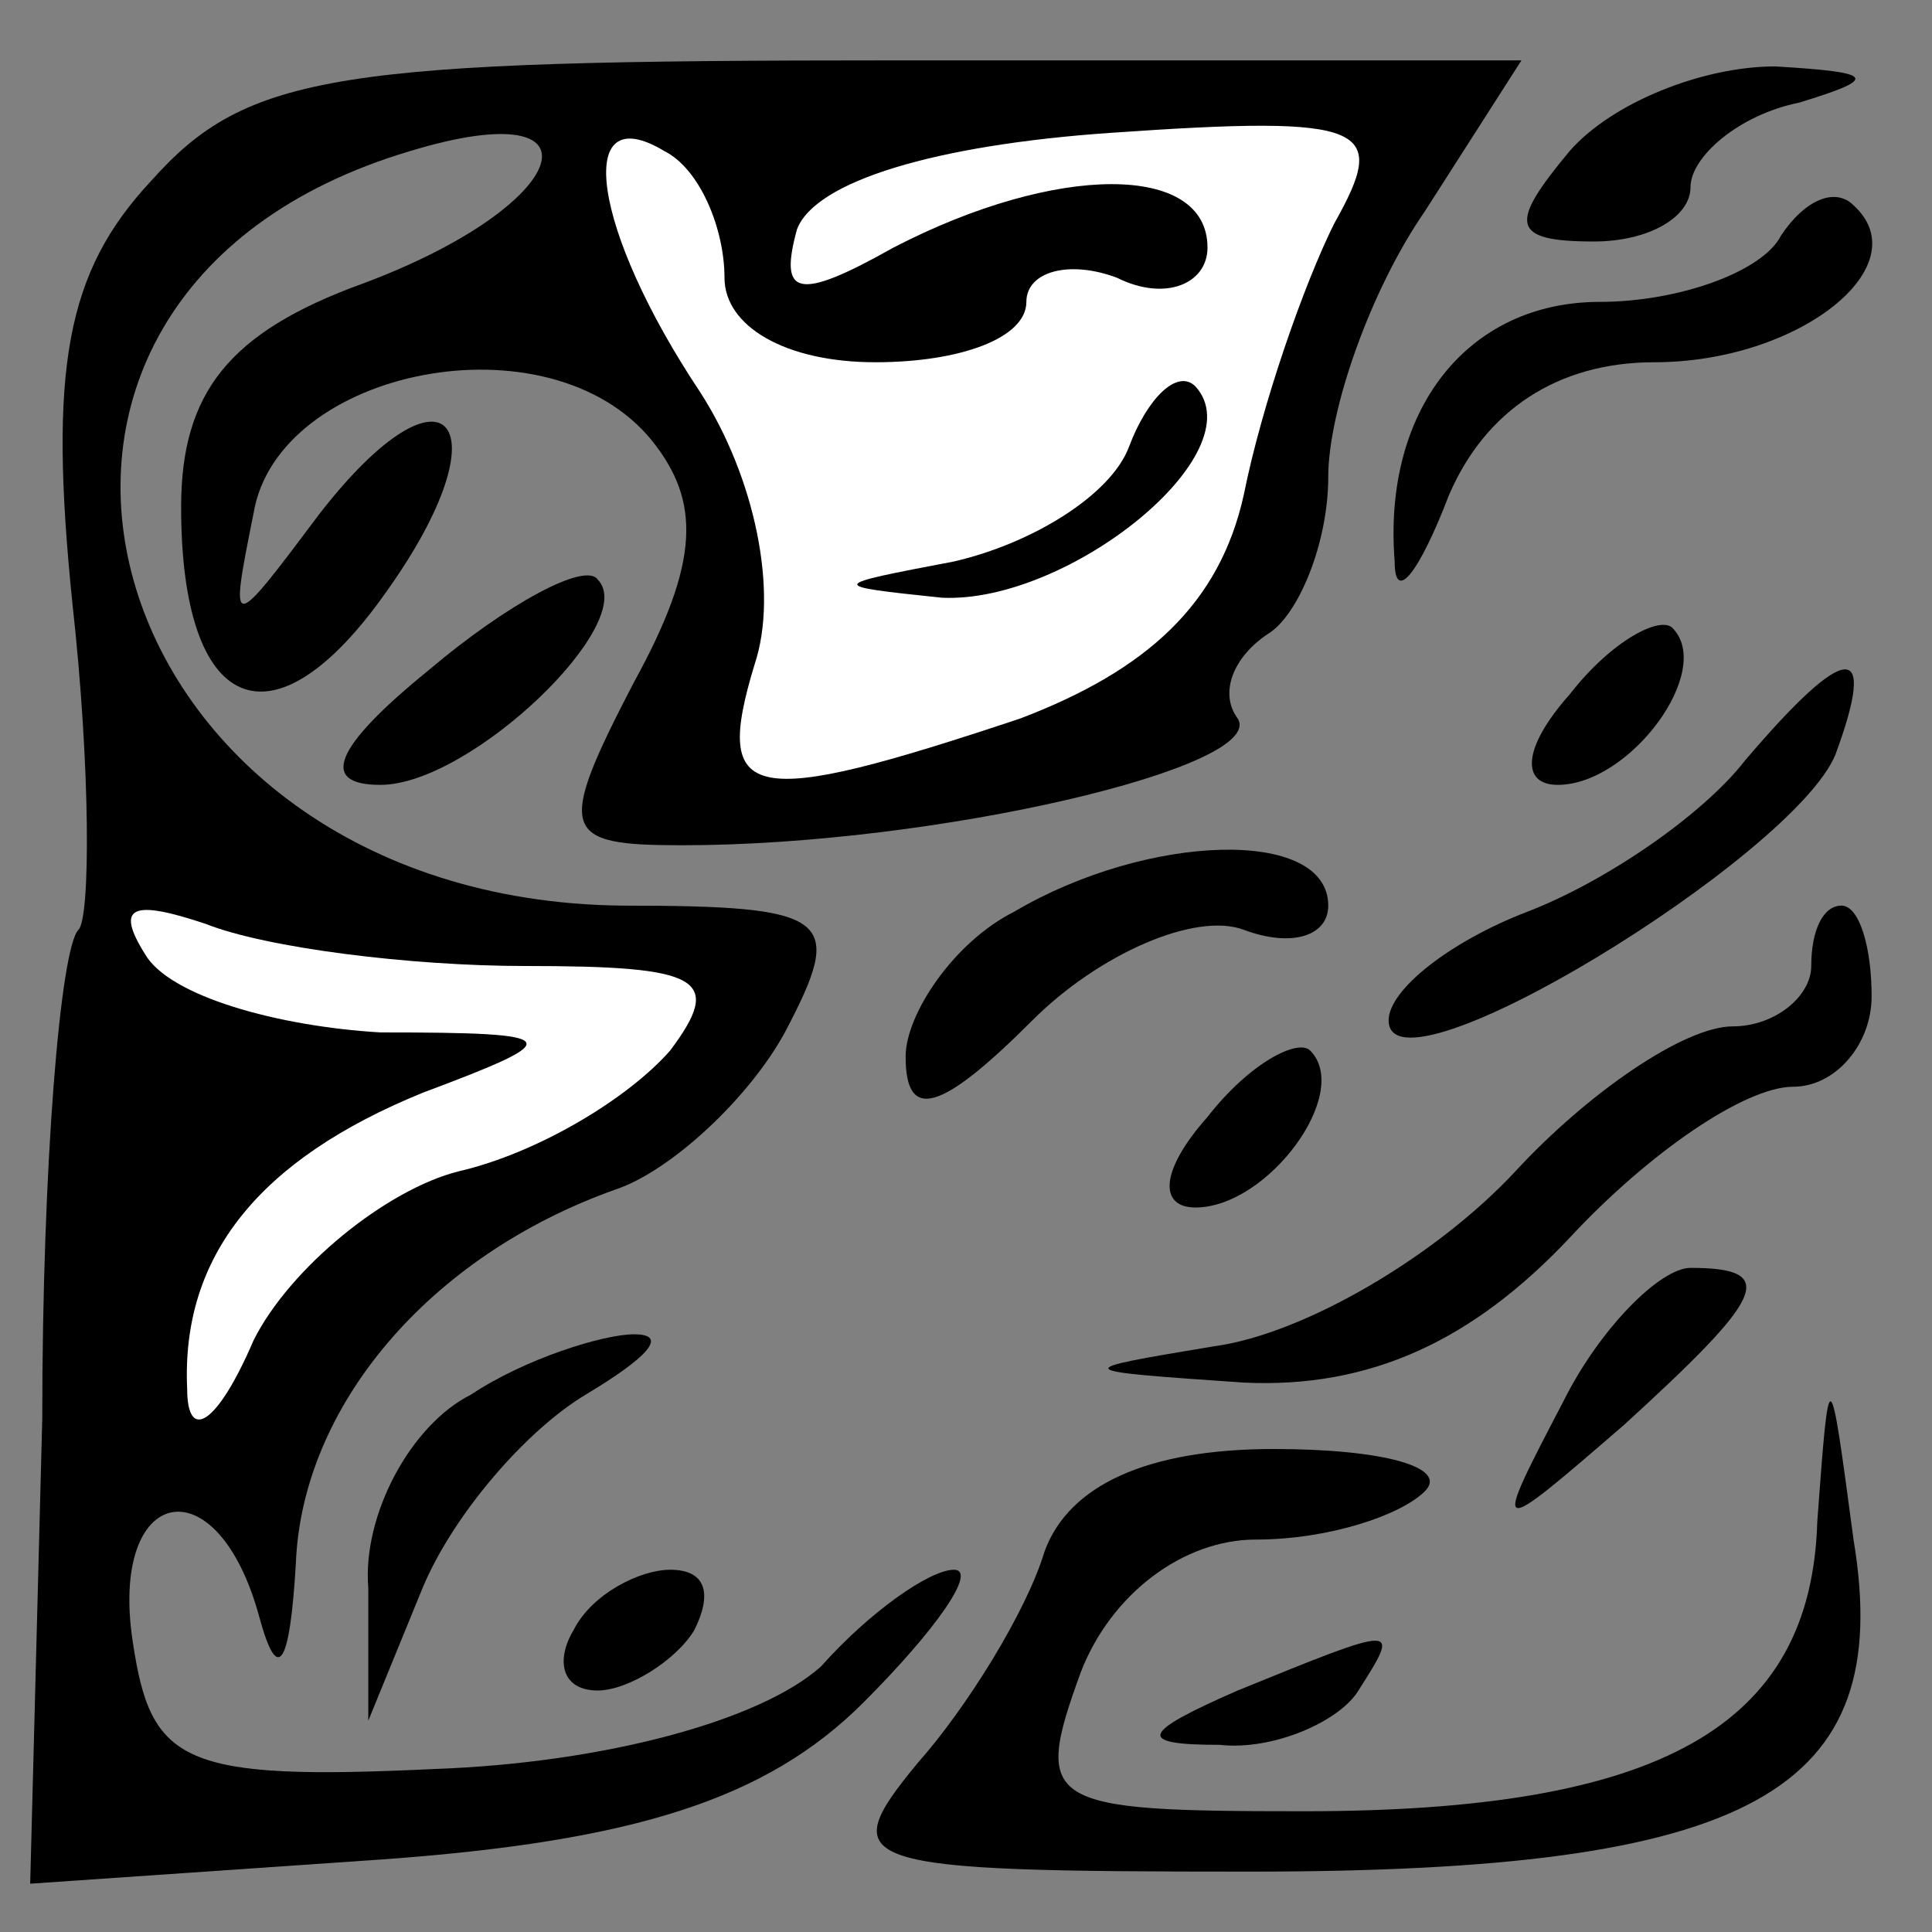 <?xml version="1.0" standalone="no"?>
<!DOCTYPE svg PUBLIC "-//W3C//DTD SVG 20010904//EN"
 "http://www.w3.org/TR/2001/REC-SVG-20010904/DTD/svg10.dtd">
<svg version="1.0" xmlns="http://www.w3.org/2000/svg"
 width="32pt" height="32pt" viewBox="0 0 32 32"
 preserveAspectRatio="xMidYMid meet">
<rect x="0" y="0" width="32" height="32" fill="#808080" stroke="none"/>
<g transform="translate(0,32) scale(0.1,-0.1)"
fill="#000000" stroke="none">
<path fill="#000000" stroke="none" d="M25 290 c-14 -15 -17 -31 -13 -70 3
-27 3 -52 1 -54 -3 -3 -6 -39 -6 -81 l-2 -77 58 4 c42 3 64 10 80 26 12 12 19
22 15 22 -4 0 -14 -7 -22 -16 -10 -9 -36 -16 -64 -17 -42 -2 -47 1 -50 21 -4
26 14 30 21 4 3 -11 5 -8 6 9 1 26 22 51 53 62 9 3 22 15 28 26 10 19 8 21
-27 21 -88 1 -116 101 -35 125 33 10 27 -9 -8 -22 -22 -8 -30 -18 -30 -37 0
-34 15 -41 34 -14 20 28 10 40 -11 13 -15 -20 -15 -20 -11 0 4 24 49 33 66 12
8 -10 8 -20 -3 -40 -13 -25 -12 -27 8 -27 42 0 97 13 92 21 -3 4 -1 10 5 14 5
3 10 15 10 26 0 11 7 31 16 44 l16 25 -104 0 c-92 0 -107 -2 -123 -20z"/>
<path fill="#ffffff" stroke="none" d="M120 274 c0 -8 10 -14 25 -14 14 0 25
4 25 10 0 5 7 7 15 4 8 -4 15 -1 15 5 0 14 -25 14 -52 0 -16 -9 -19 -8 -16 3
3 8 23 14 52 16 43 3 46 1 37 -15 -5 -10 -12 -30 -15 -45 -4 -18 -16 -29 -37
-37 -45 -15 -51 -14 -44 9 4 12 0 31 -9 45 -18 27 -21 49 -6 40 6 -3 10 -13
10 -21z"/>
<path fill="#ffffff" stroke="none" d="M87 160 c29 0 33 -2 24 -14 -7 -8 -22
-17 -35 -20 -12 -3 -28 -16 -34 -28 -6 -14 -11 -17 -11 -8 -1 22 12 38 39 49
24 9 24 10 -7 10 -17 1 -35 6 -39 13 -5 8 -2 9 10 5 10 -4 34 -7 53 -7z"/>
<path fill="#000000" stroke="none" d="M187 246 c-3 -8 -16 -16 -29 -19 -21
-4 -21 -4 -2 -6 21 -1 52 24 42 35 -3 3 -8 -2 -11 -10z"/>
<path fill="#000000" stroke="none" d="M260 295 c-10 -12 -10 -15 4 -15 9 0
16 4 16 9 0 5 8 12 18 14 13 4 13 5 -4 6 -12 0 -27 -6 -34 -14z"/>
<path fill="#000000" stroke="none" d="M295 281 c-3 -6 -17 -11 -30 -11 -22 0
-36 -18 -34 -43 0 -7 4 -2 9 11 6 14 18 22 34 22 24 0 44 16 33 26 -3 3 -8 1
-12 -5z"/>
<path fill="#000000" stroke="none" d="M71 209 c-16 -13 -18 -19 -8 -19 15 0
43 27 36 34 -2 3 -15 -4 -28 -15z"/>
<path fill="#000000" stroke="none" d="M260 205 c-8 -9 -8 -15 -2 -15 12 0 26
19 19 26 -2 2 -10 -2 -17 -11z"/>
<path fill="#000000" stroke="none" d="M289 194 c-7 -9 -23 -20 -36 -25 -13
-5 -23 -13 -23 -18 0 -14 67 27 74 44 7 19 2 19 -15 -1z"/>
<path fill="#000000" stroke="none" d="M168 169 c-10 -5 -18 -17 -18 -24 0
-11 6 -9 21 6 11 11 27 18 35 15 8 -3 14 -1 14 4 0 13 -30 12 -52 -1z"/>
<path fill="#000000" stroke="none" d="M300 160 c0 -5 -6 -10 -13 -10 -8 0
-24 -11 -36 -24 -13 -14 -35 -27 -50 -29 -24 -4 -24 -4 5 -6 21 -1 38 7 54 24
13 14 29 25 37 25 7 0 13 7 13 15 0 8 -2 15 -5 15 -3 0 -5 -4 -5 -10z"/>
<path fill="#000000" stroke="none" d="M200 135 c-8 -9 -8 -15 -2 -15 12 0 26
19 19 26 -2 2 -10 -2 -17 -11z"/>
<path fill="#000000" stroke="none" d="M259 88 c-12 -23 -12 -23 10 -4 23 21
26 26 11 26 -5 0 -15 -10 -21 -22z"/>
<path fill="#000000" stroke="none" d="M78 89 c-10 -5 -18 -20 -17 -32 l0 -22
9 22 c5 12 17 26 27 32 10 6 14 10 8 10 -5 0 -18 -4 -27 -10z"/>
<path fill="#000000" stroke="none" d="M301 68 c-1 -34 -26 -48 -85 -48 -43 0
-45 1 -37 23 5 13 17 22 29 22 12 0 24 4 28 8 4 4 -7 7 -25 7 -21 0 -34 -6
-38 -17 -3 -10 -13 -26 -21 -35 -14 -17 -11 -18 55 -18 83 0 107 13 100 55 -4
30 -4 30 -6 3z"/>
<path fill="#000000" stroke="none" d="M95 50 c-3 -5 -2 -10 4 -10 5 0 13 5
16 10 3 6 2 10 -4 10 -5 0 -13 -4 -16 -10z"/>
<path fill="#000000" stroke="none" d="M205 40 c-16 -7 -17 -9 -3 -9 9 -1 20
4 23 9 7 11 7 11 -20 0z"/>
</g>
</svg>
